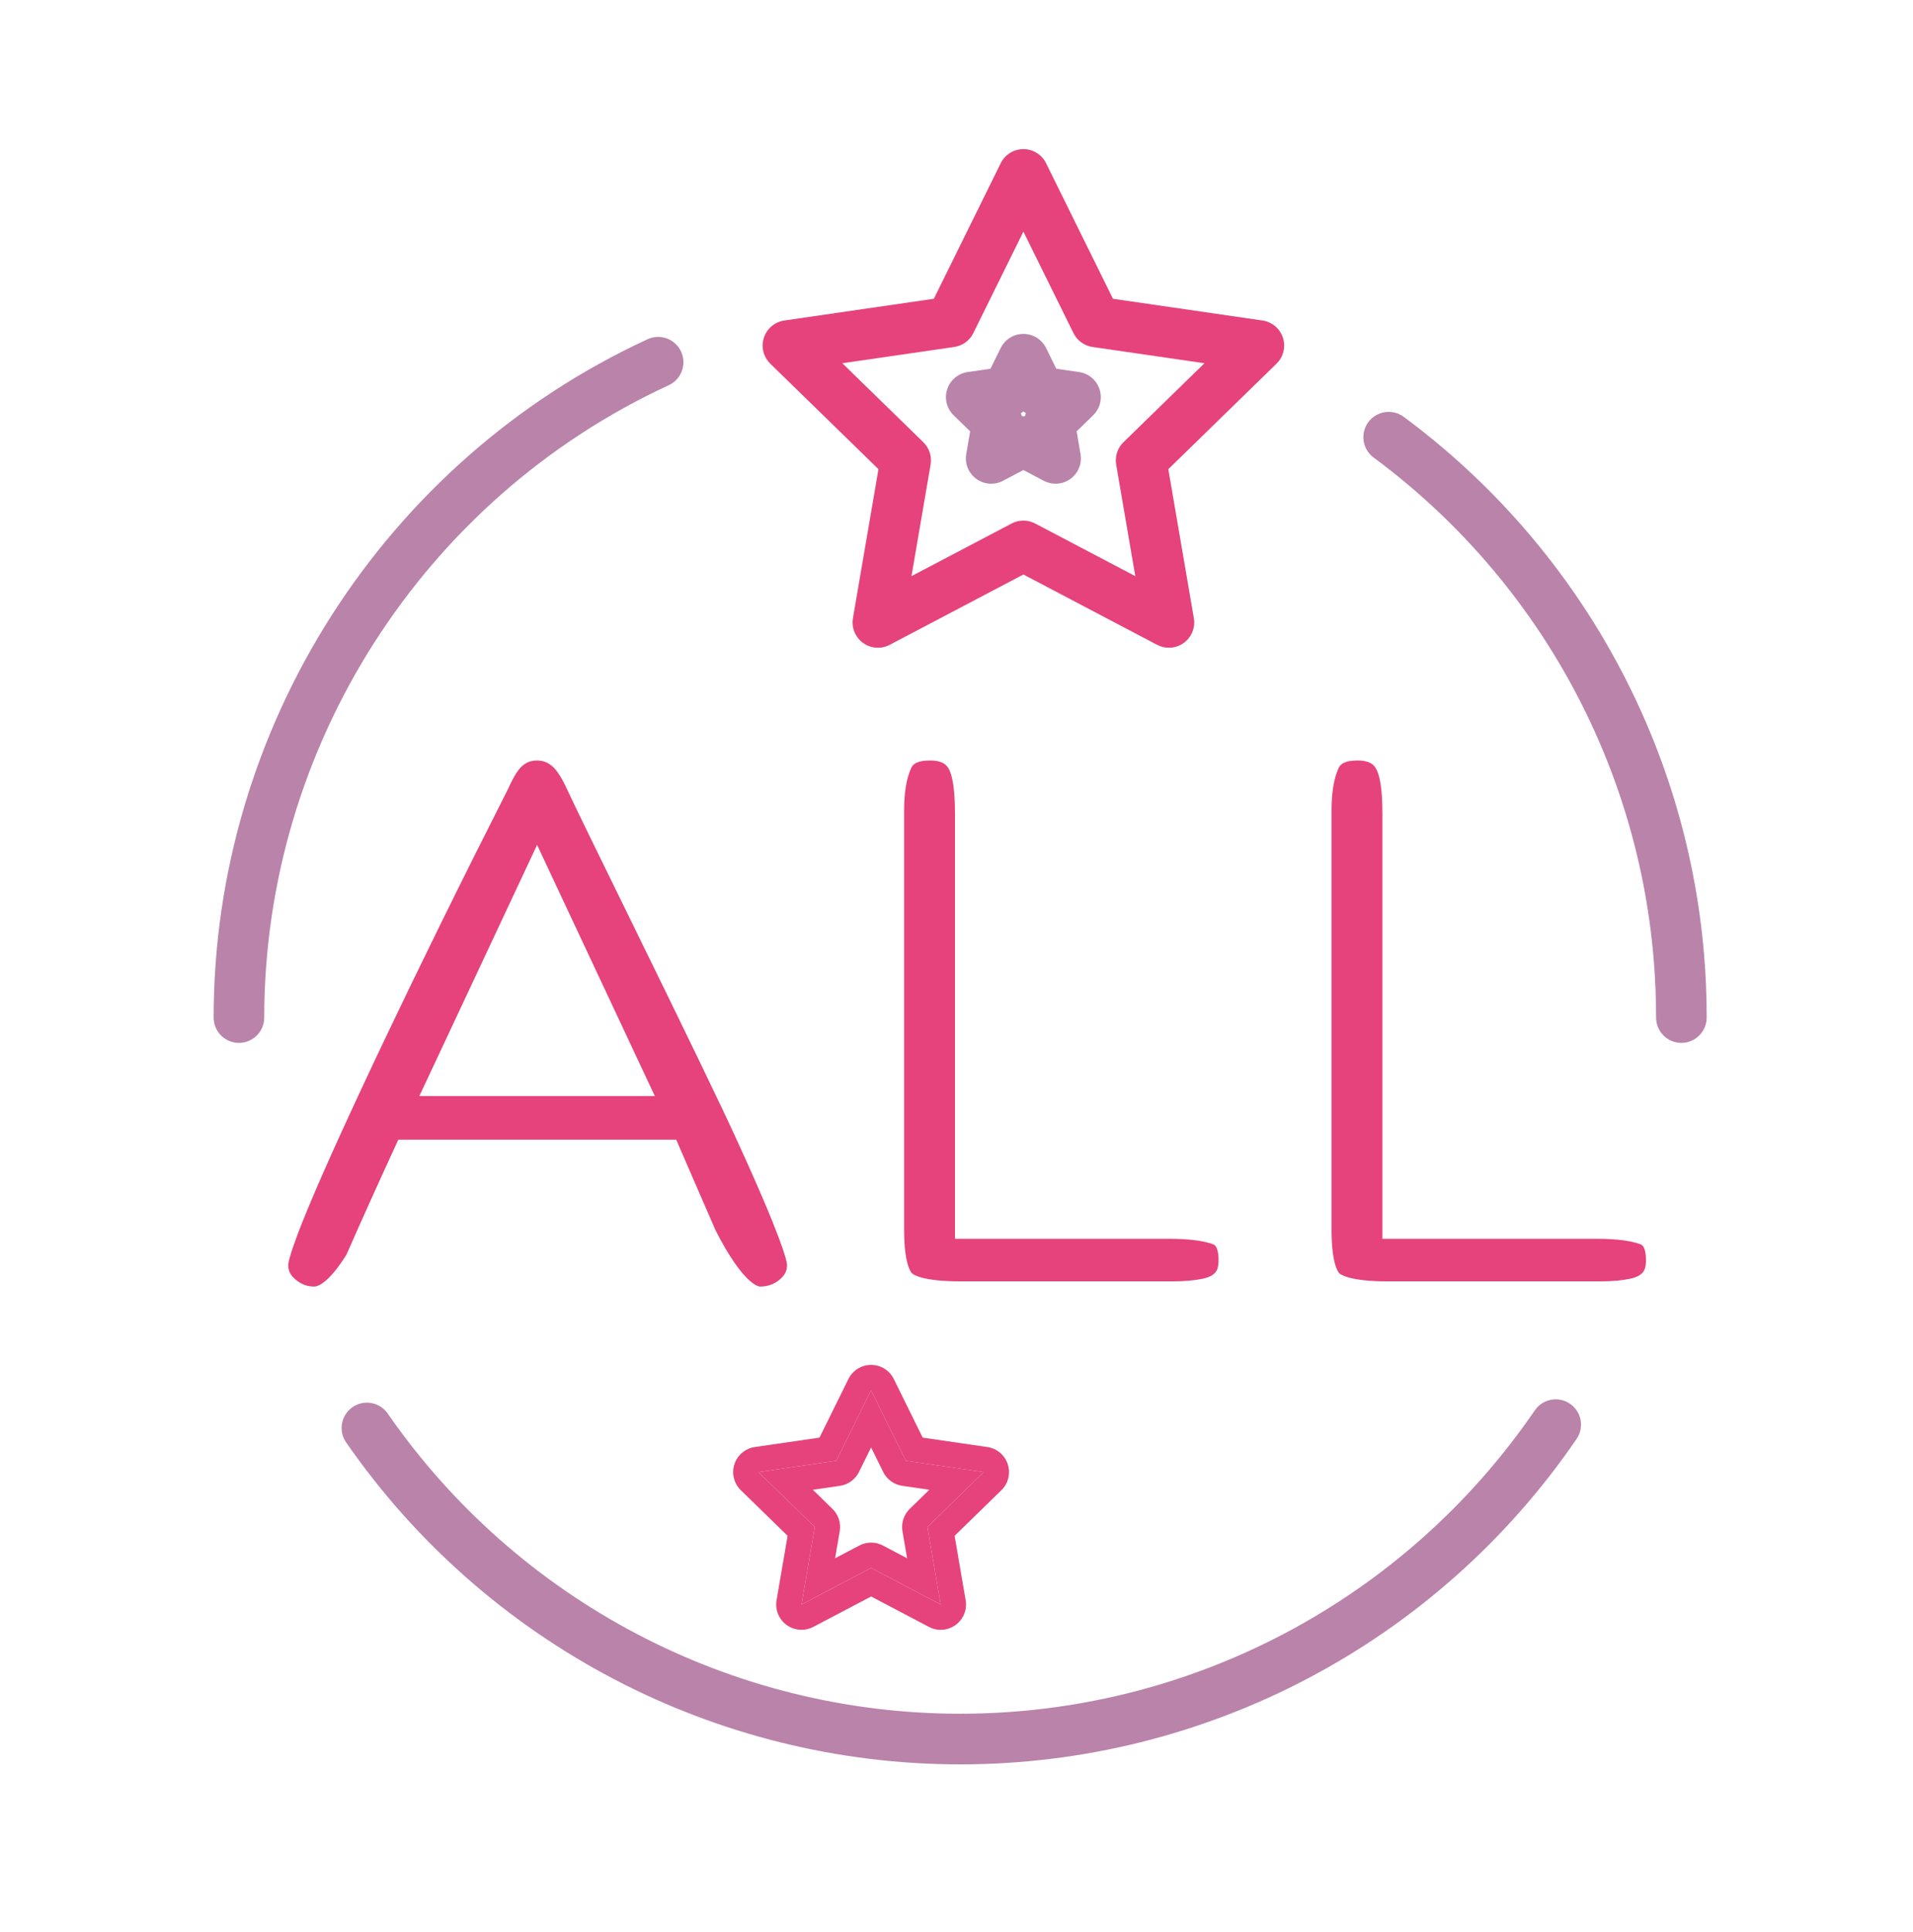 <?xml version="1.0" encoding="utf-8"?>
<!-- Generator: Adobe Illustrator 21.0.1, SVG Export Plug-In . SVG Version: 6.00 Build 0)  -->
<svg version="1.1" id="Слой_1" xmlns="http://www.w3.org/2000/svg" xmlns:xlink="http://www.w3.org/1999/xlink" x="0px" y="0px"
	 viewBox="0 0 143.636 145" style="enable-background:new 0 0 143.636 145;" xml:space="preserve">
<style type="text/css">
	.st0{fill:#BA83AA;}
	.st1{fill:#E6427C;}
</style>
<g>
	<path class="st0" d="M117.883,105.366c-0.867-0.594-2.048-0.37-2.641,0.494
		c-9.762,14.26-25.892,22.772-43.148,22.772c-17.14,0-33.208-8.423-42.983-22.531
		c-0.598-0.862-1.78-1.078-2.644-0.479c-0.862,0.598-1.077,1.781-0.479,2.644
		c10.484,15.132,27.721,24.167,46.106,24.167c18.511,0,35.813-9.131,46.283-24.426
		C118.97,107.141,118.748,105.958,117.883,105.366z"/>
	<path class="st0" d="M19.84,76.379c0-20.313,11.922-38.944,30.371-47.465
		c0.952-0.44,1.368-1.568,0.928-2.521c-0.439-0.953-1.569-1.369-2.521-0.928
		C28.828,34.604,16.041,54.589,16.041,76.379c0,1.049,0.851,1.9,1.899,1.9
		S19.84,77.428,19.84,76.379z"/>
	<path class="st0" d="M127.946,71.621c-1.347-16.026-9.565-30.727-22.549-40.333
		c-0.844-0.624-2.031-0.445-2.657,0.397c-0.624,0.843-0.446,2.033,0.397,2.657
		c12.104,8.956,19.768,22.659,21.023,37.597c0.123,1.46,0.186,2.954,0.186,4.439
		c0,1.049,0.851,1.9,1.899,1.9s1.899-0.851,1.899-1.9
		C128.145,74.787,128.079,73.186,127.946,71.621z"/>
	<path class="st1" d="M29.907,85.541h20.866l0.389,0.902
		c0.156,0.364,1.01,2.33,2.562,5.898c2.129,4.18,3.293,4.228,3.342,4.228
		c0.586,0,1.062-0.172,1.496-0.543c0.373-0.317,0.532-0.644,0.532-1.093
		c-0.017-0.298-0.342-1.901-3.854-9.545c-1.139-2.485-3.667-7.718-7.728-16
		c-2.804-5.711-4.467-9.13-4.942-10.161c-0.498-1.08-0.869-1.505-1.046-1.663
		c-0.364-0.333-0.739-0.481-1.197-0.481c-0.492,0-0.866,0.154-1.214,0.501
		c-0.16,0.161-0.497,0.581-0.941,1.583c-1.768,3.487-3.476,6.903-5.109,10.223
		c-3.008,6.118-5.58,11.525-7.646,16.071c-3.446,7.58-3.763,9.174-3.777,9.482
		c0,0.44,0.159,0.767,0.531,1.083c0.436,0.371,0.887,0.543,1.418,0.543
		c0.458,0,1.334-0.635,2.43-2.408c1.143-2.596,2.316-5.204,3.49-7.752
		L29.907,85.541z M40.327,63.417l8.841,18.853H31.486L40.327,63.417z"/>
	<path class="st1" d="M91.493,94.621c0-0.49-0.069-1.099-0.397-1.222
		c-0.741-0.275-1.843-0.415-3.272-0.415H71.704V61.065
		c0-1.832-0.197-2.708-0.362-3.122l-0.004-0.01
		c-0.161-0.412-0.424-0.851-1.505-0.851c-1.155,0-1.341,0.404-1.42,0.577
		c-0.352,0.764-0.529,1.83-0.529,3.171v31.443c0,2.697,0.535,3.251,0.596,3.306
		c0.113,0.102,0.812,0.599,3.622,0.599h15.956c0.879,0,1.643-0.068,2.269-0.202
		C91.303,95.75,91.493,95.324,91.493,94.621z"/>
	<path class="st1" d="M123.187,93.399c-0.741-0.275-1.842-0.415-3.271-0.415h-16.119
		V61.065c0-1.832-0.197-2.708-0.362-3.12l-0.005-0.012
		c-0.161-0.412-0.423-0.85-1.504-0.85c-1.156,0-1.342,0.404-1.421,0.577
		c-0.351,0.764-0.528,1.83-0.528,3.171v31.443c0,2.697,0.535,3.251,0.596,3.306
		c0.113,0.102,0.812,0.599,3.621,0.599h15.957c0.879,0,1.643-0.068,2.269-0.202
		c0.977-0.228,1.167-0.653,1.167-1.356
		C123.586,94.131,123.517,93.522,123.187,93.399z"/>
	<path class="st1" d="M65.96,35.217l-1.917,11.182c-0.122,0.712,0.171,1.433,0.756,1.858
		c0.585,0.425,1.362,0.48,2,0.145L76.841,43.122l10.042,5.279
		c0.277,0.146,0.581,0.218,0.884,0.218c0.394,0,0.786-0.123,1.116-0.363
		c0.586-0.425,0.879-1.146,0.756-1.858l-1.918-11.182l8.124-7.919
		c0.518-0.505,0.704-1.26,0.48-1.947c-0.224-0.688-0.817-1.189-1.533-1.293
		l-11.227-1.631L78.544,12.252c-0.319-0.648-0.98-1.059-1.703-1.059
		s-1.384,0.411-1.703,1.059l-5.021,10.174l-11.228,1.631
		c-0.715,0.104-1.31,0.605-1.533,1.293c-0.224,0.688-0.037,1.442,0.48,1.947
		L65.96,35.217z M71.651,26.042c0.618-0.09,1.153-0.479,1.43-1.039l3.76-7.618
		l3.76,7.618c0.276,0.561,0.812,0.949,1.43,1.039l8.406,1.222l-6.083,5.929
		c-0.447,0.437-0.652,1.065-0.546,1.682l1.436,8.372l-7.519-3.953
		c-0.553-0.291-1.215-0.291-1.768,0l-7.52,3.953l1.436-8.373
		c0.106-0.616-0.099-1.245-0.546-1.681l-6.083-5.929L71.651,26.042z"/>
	<path class="st1" d="M75.668,109.907c-0.224-0.688-0.817-1.189-1.533-1.293l-4.855-0.706
		l-2.17-4.399c-0.32-0.649-0.98-1.06-1.704-1.06
		c-0.723,0-1.384,0.411-1.703,1.059l-2.172,4.399l-4.855,0.706
		c-0.716,0.104-1.31,0.605-1.533,1.293c-0.224,0.688-0.037,1.443,0.48,1.947
		l3.514,3.424l-0.829,4.835c-0.123,0.713,0.171,1.433,0.756,1.858
		c0.33,0.24,0.723,0.363,1.116,0.363c0.303,0,0.606-0.072,0.884-0.218
		l4.343-2.283l4.342,2.283c0.639,0.337,1.417,0.281,2-0.145
		c0.585-0.425,0.879-1.146,0.756-1.858l-0.829-4.835l3.514-3.424
		C75.705,111.35,75.892,110.595,75.668,109.907z M69.633,114.616l0.998,5.82
		l-5.226-2.748l-5.226,2.748l0.998-5.82l-4.228-4.121l5.843-0.849l2.613-5.295
		l2.613,5.295l5.843,0.849L69.633,114.616z"/>
	<path class="st1" d="M65.405,104.35l-2.613,5.295l-5.843,0.849l4.228,4.121l-0.998,5.82
		l5.226-2.748l5.226,2.748l-0.998-5.82l4.228-4.121l-5.843-0.849L65.405,104.35z
		 M68.307,113.255c-0.447,0.437-0.652,1.065-0.546,1.682l0.347,2.025l-1.818-0.956
		c-0.553-0.291-1.215-0.291-1.768,0l-1.819,0.957l0.347-2.026
		c0.106-0.617-0.099-1.245-0.546-1.682l-1.472-1.434l2.034-0.296
		c0.618-0.09,1.153-0.479,1.43-1.039l0.91-1.843l0.908,1.842
		c0.277,0.561,0.812,0.95,1.431,1.04l2.034,0.296L68.307,113.255z"/>
	<path class="st0" d="M72.843,32.377l-0.293,1.709c-0.123,0.713,0.17,1.433,0.756,1.858
		c0.584,0.425,1.361,0.48,2,0.145l1.535-0.807l1.534,0.807
		c0.277,0.146,0.581,0.218,0.884,0.218c0.394,0,0.785-0.123,1.116-0.363
		c0.585-0.425,0.879-1.146,0.756-1.858l-0.293-1.708l1.242-1.21
		c0.518-0.504,0.704-1.259,0.48-1.947s-0.817-1.189-1.533-1.293L79.311,27.677
		l-0.767-1.555c-0.32-0.648-0.98-1.059-1.704-1.059
		c-0.723,0-1.383,0.411-1.703,1.059l-0.769,1.555l-1.715,0.25
		c-0.716,0.104-1.31,0.605-1.533,1.293c-0.224,0.688-0.037,1.442,0.48,1.947
		L72.843,32.377z M76.841,30.878c0.06,0.05,0.123,0.096,0.189,0.138
		c-0.029,0.073-0.054,0.147-0.073,0.224c-0.076-0.005-0.155-0.005-0.233,0
		c-0.02-0.076-0.044-0.15-0.073-0.224C76.717,30.974,76.78,30.928,76.841,30.878z
		"/>
</g>
<g>
</g>
<g>
</g>
<g>
</g>
<g>
</g>
<g>
</g>
<g>
</g>
</svg>
